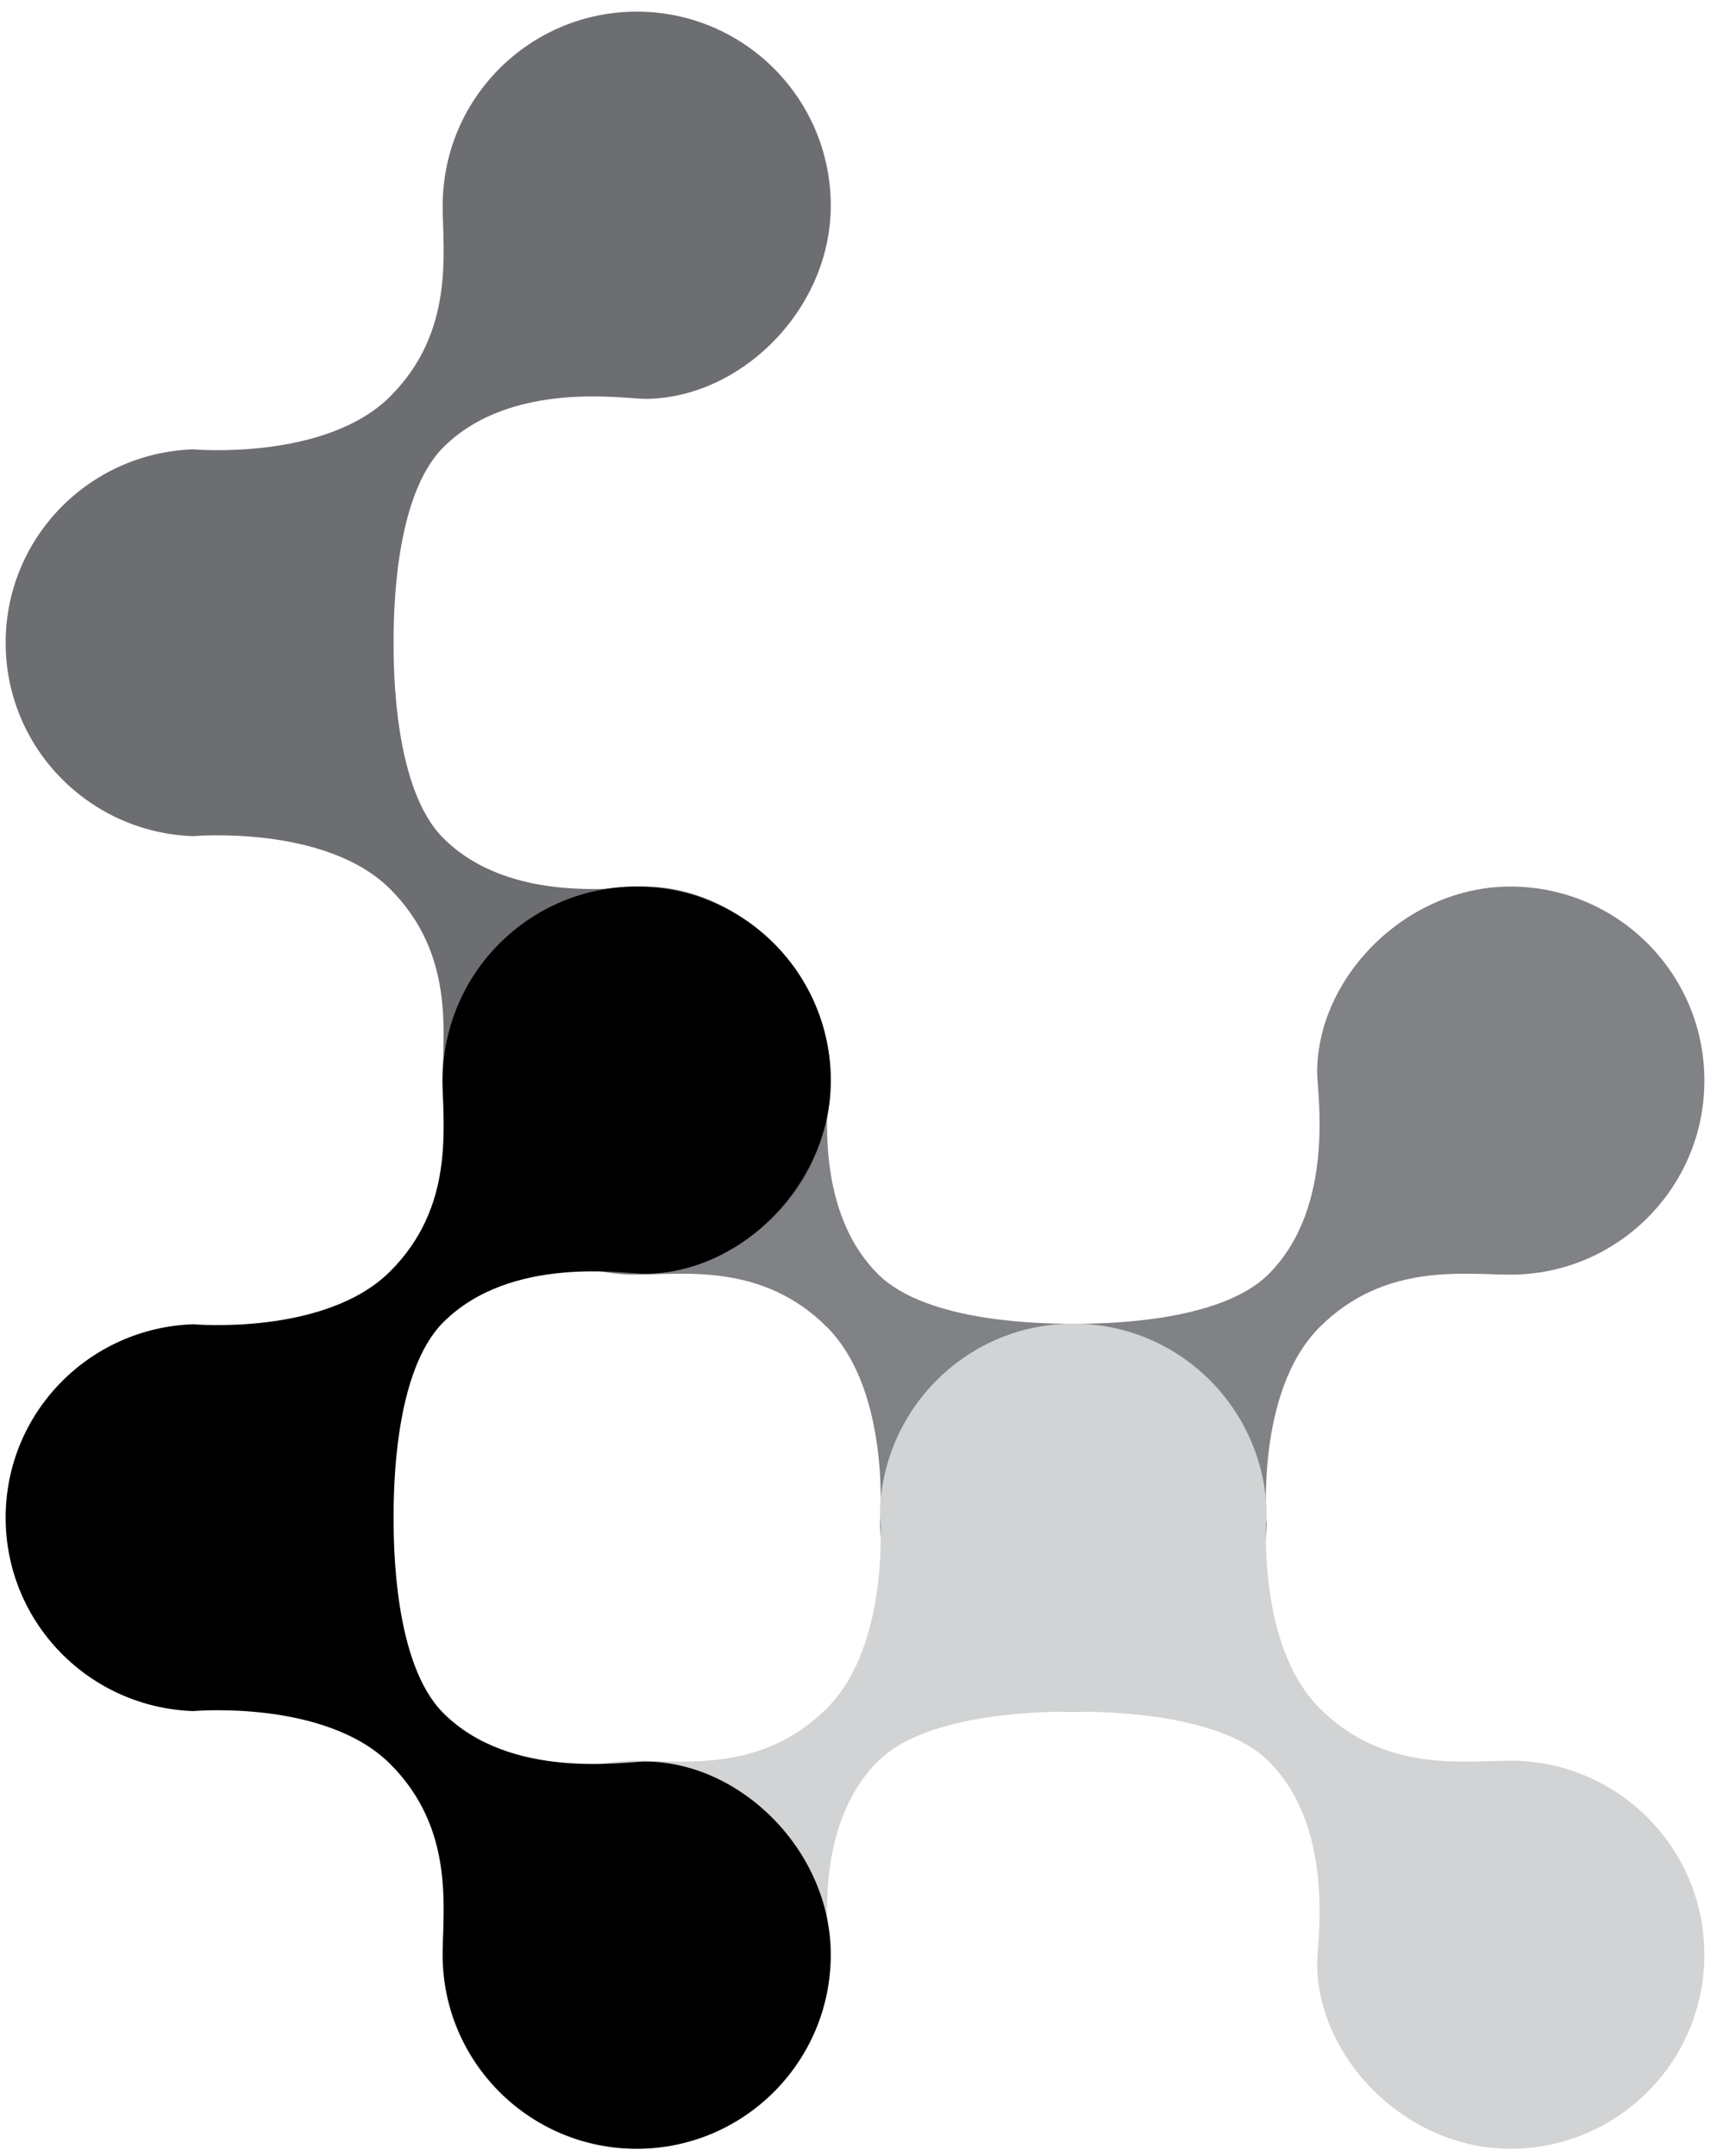 <?xml version="1.0" encoding="utf-8"?>
<!-- Generator: Adobe Illustrator 15.1.0, SVG Export Plug-In . SVG Version: 6.00 Build 0)  -->
<!DOCTYPE svg PUBLIC "-//W3C//DTD SVG 1.1//EN" "http://www.w3.org/Graphics/SVG/1.1/DTD/svg11.dtd">
<svg version="1.1" id="Layer_1" xmlns="http://www.w3.org/2000/svg" xmlns:xlink="http://www.w3.org/1999/xlink" x="0px" y="0px"
	 width="100.8px" height="127px" viewBox="0 0 100.8 127" enable-background="new 0 0 100.8 127" xml:space="preserve">
<path fill="#808285" d="M88.977,52.226c-6.145,0-11.38,5.349-11.38,10.95c0,1.206,1.112,7.908-2.857,11.878
	c-2.908,2.91-9.929,2.928-11.509,2.928c-1.582,0-8.599-0.018-11.509-2.928c-3.967-3.97-2.858-10.672-2.858-11.878
	c0-5.601-5.231-10.95-11.38-10.95c-6.312,0-11.43,5.118-11.43,11.43s5.118,11.433,11.43,11.433c2.738,0,7.413-0.729,11.234,3.089
	c3.817,3.817,3.121,11.611,3.121,11.611c0.208,6.131,5.212,11.046,11.392,11.046c6.181,0,11.184-4.916,11.395-11.046
	c0,0-0.7-7.794,3.121-11.611c3.821-3.818,8.497-3.089,11.23-3.089c6.313,0,11.434-5.121,11.434-11.433S95.29,52.226,88.977,52.226z"
	/>
<path fill="#D1D3D4" d="M37.485,126.583c6.147,0,11.38-5.349,11.38-10.95c0-1.206-1.111-7.908,2.857-11.878
	c2.909-2.91,9.928-2.927,11.509-2.927c1.581,0,8.6,0.018,11.509,2.927c3.968,3.97,2.857,10.672,2.857,11.878
	c0,5.601,5.234,10.95,11.38,10.95c6.312,0,11.432-5.118,11.432-11.43c0-6.312-5.12-11.433-11.432-11.433
	c-2.736,0-7.412,0.729-11.232-3.088c-3.819-3.818-3.121-11.611-3.121-11.611c-0.209-6.131-5.212-11.047-11.393-11.047
	S52.048,82.889,51.839,89.02c0,0,0.698,7.793-3.121,11.611c-3.821,3.817-8.496,3.088-11.232,3.088
	c-6.312,0-11.432,5.121-11.432,11.433C26.054,121.465,31.173,126.583,37.485,126.583z"/>
<path fill="#6D6E71" d="M48.943,63.609c0-6.146-5.349-11.38-10.95-11.38c-1.207,0-7.908,1.112-11.878-2.857
	c-2.91-2.908-2.927-9.929-2.927-11.509c0-1.582,0.017-8.599,2.927-11.51c3.97-3.967,10.671-2.857,11.878-2.857
	c5.601,0,10.95-5.232,10.95-11.38c0-6.312-5.118-11.43-11.43-11.43S26.08,5.803,26.08,12.116c0,2.738,0.729,7.413-3.088,11.234
	c-3.818,3.818-11.612,3.121-11.612,3.121C5.249,26.679,0.333,31.682,0.333,37.863c0,6.18,4.916,11.184,11.047,11.395
	c0,0,7.793-0.7,11.612,3.121c3.817,3.821,3.088,8.497,3.088,11.231c0,6.312,5.121,11.433,11.433,11.433S48.943,69.922,48.943,63.609
	z"/>
<path d="M48.943,115.15c0-6.145-5.349-11.38-10.95-11.38c-1.207,0-7.908,1.113-11.878-2.857c-2.91-2.907-2.927-9.928-2.927-11.509
	c0-1.581,0.017-8.599,2.927-11.509c3.97-3.967,10.671-2.858,11.878-2.858c5.601,0,10.95-5.232,10.95-11.38
	c0-6.312-5.118-11.43-11.43-11.43S26.08,57.344,26.08,63.656c0,2.737,0.729,7.413-3.088,11.234
	c-3.818,3.818-11.612,3.121-11.612,3.121C5.249,78.219,0.333,83.223,0.333,89.403s4.916,11.184,11.047,11.395
	c0,0,7.793-0.7,11.612,3.121c3.817,3.821,3.088,8.496,3.088,11.231c0,6.312,5.121,11.433,11.433,11.433
	S48.943,121.462,48.943,115.15z"/>
</svg>
